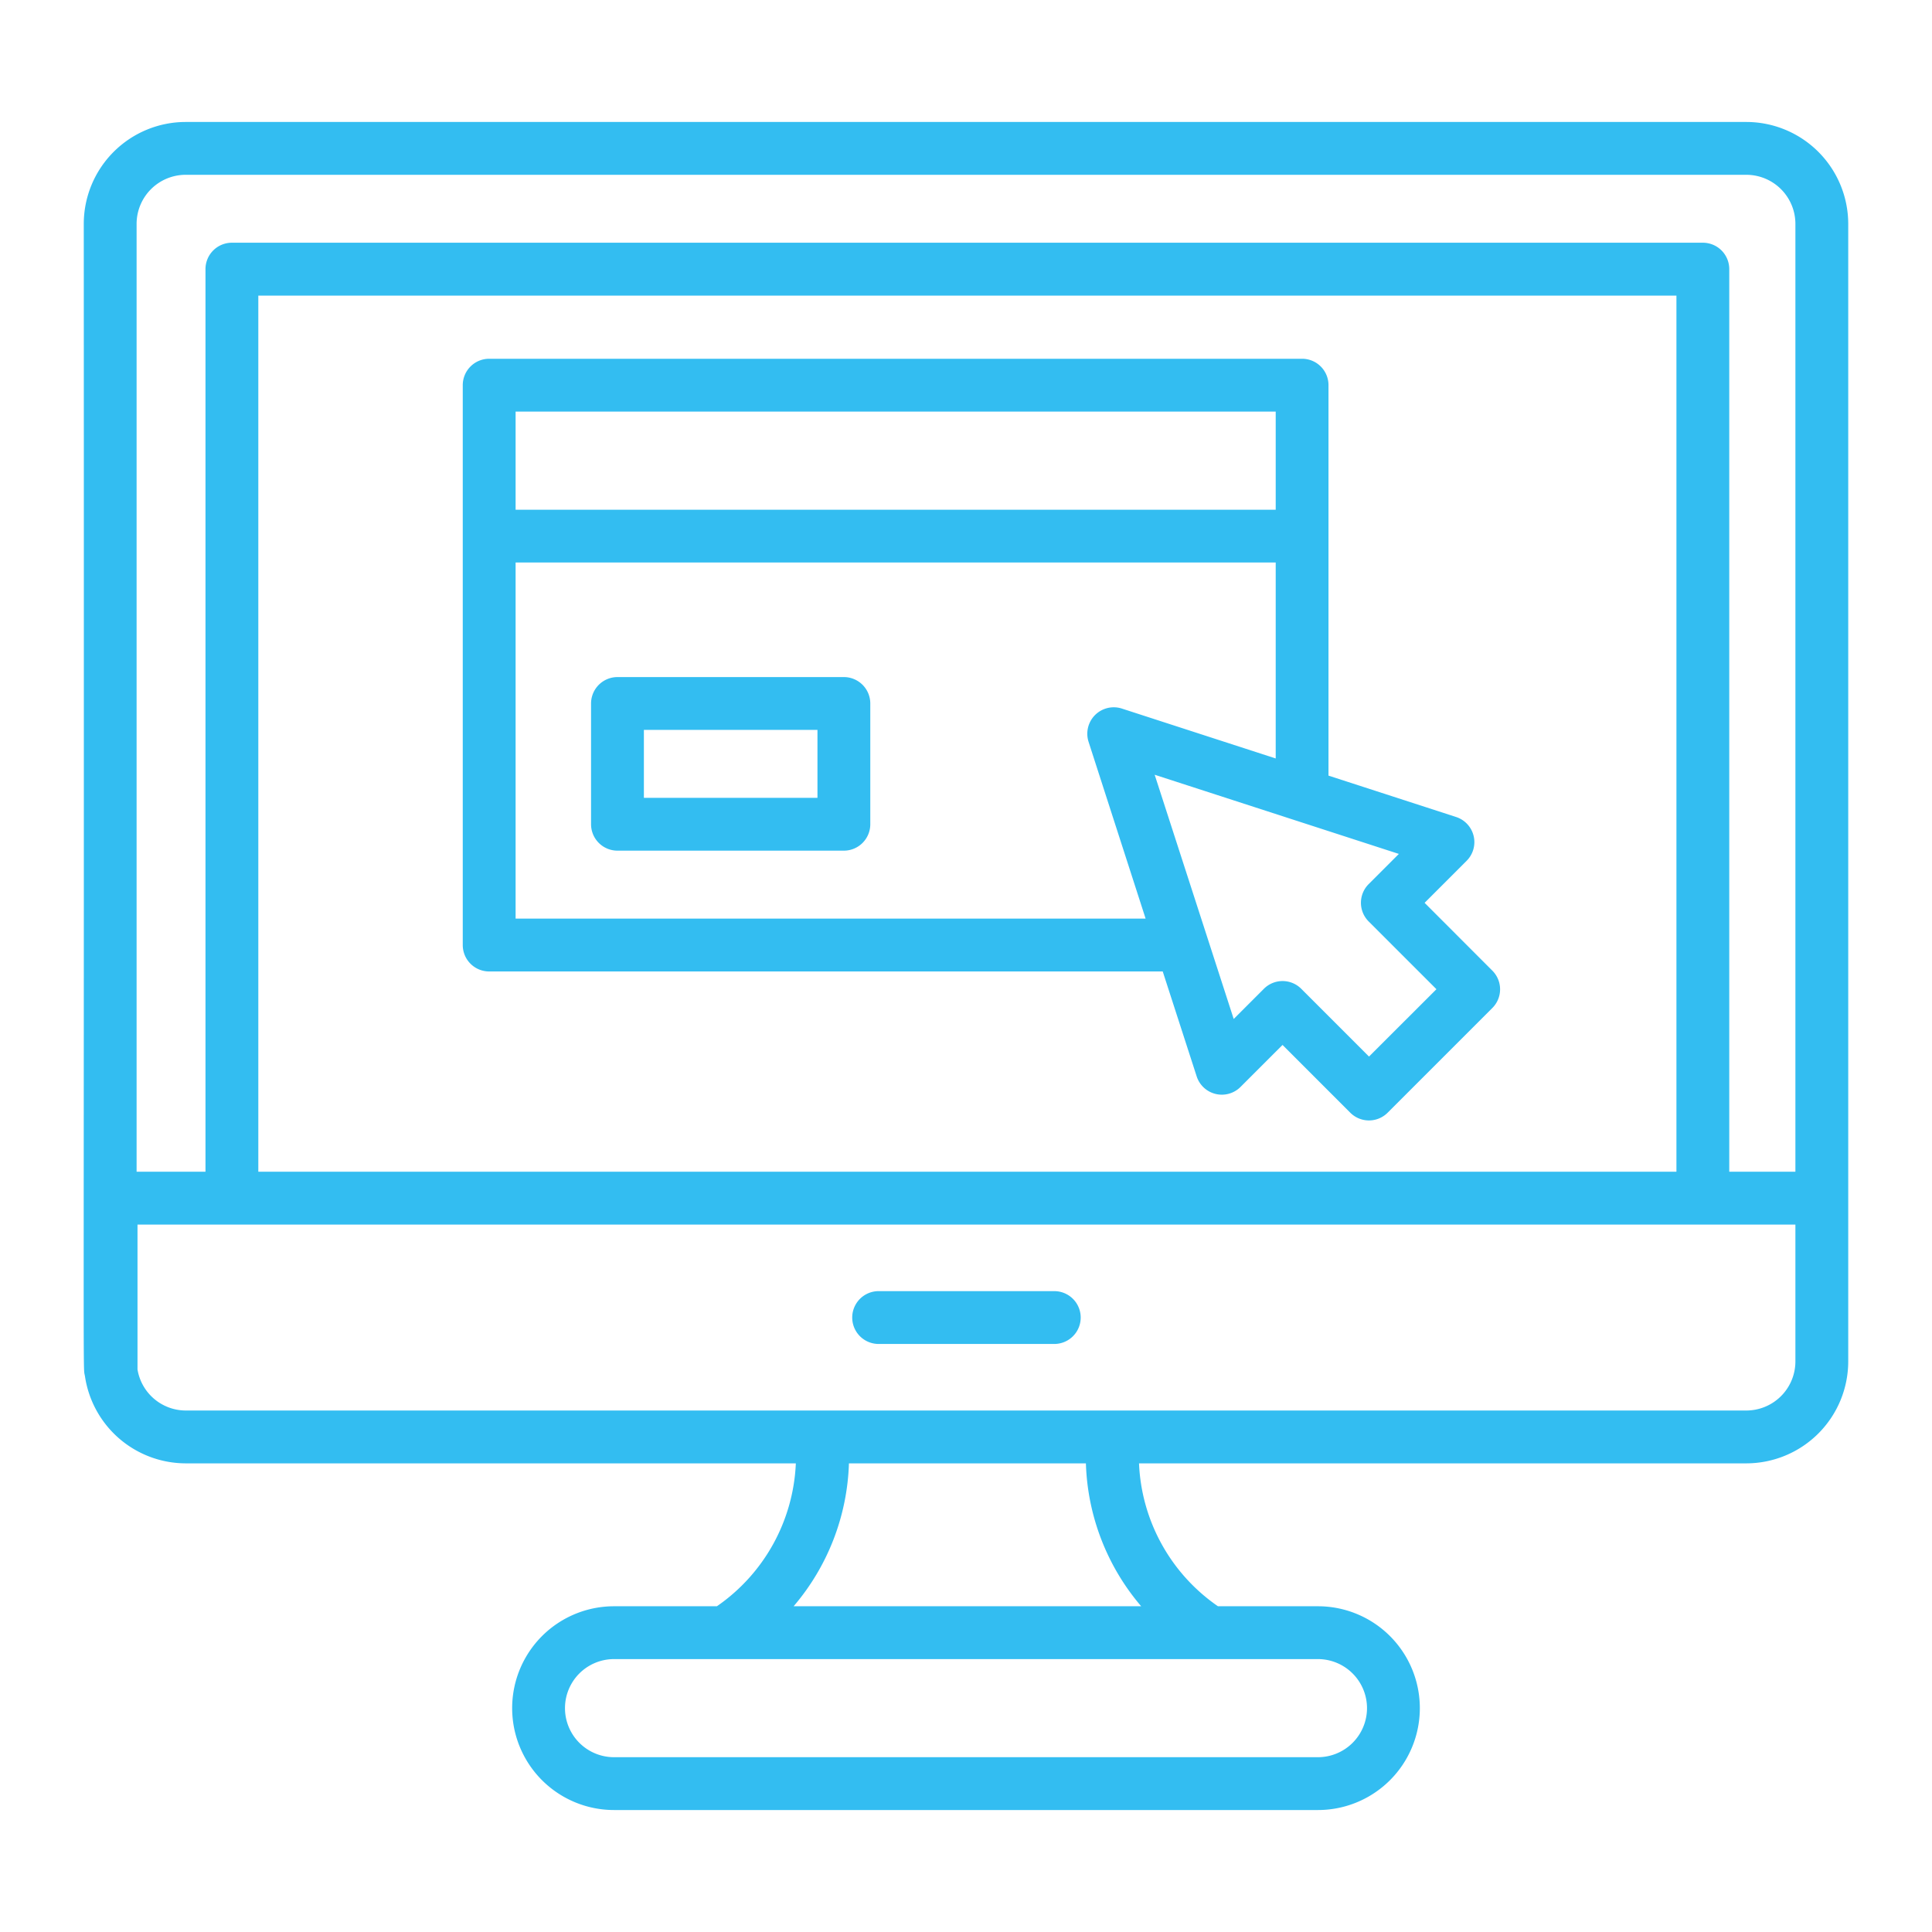 <svg height="512" viewBox="0 0 128 128" width="512" xmlns="http://www.w3.org/2000/svg"><g><path fill="#33bdf1" d="m115.7 8.081h-103.4a6.758 6.758 0 0 0 -6.75 6.75c.031 79.892-.071 75.5.077 76.335a6.761 6.761 0 0 0 6.673 5.785h40.426a12.132 12.132 0 0 1 -5.23 9.468h-6.814a6.75 6.75 0 0 0 0 13.5h46.636a6.75 6.75 0 0 0 0-13.5h-6.626a12.113 12.113 0 0 1 -5.229-9.468h40.237a6.758 6.758 0 0 0 6.75-6.75v-75.37a6.758 6.758 0 0 0 -6.75-6.75zm-103.4 3.5h103.4a3.254 3.254 0 0 1 3.25 3.25v62.8h-4.382v-59.8a1.749 1.749 0 0 0 -1.75-1.75h-97.454a1.749 1.749 0 0 0 -1.75 1.75v59.8h-4.564v-62.8a3.254 3.254 0 0 1 3.25-3.25zm4.814 66.05v-58.046h93.954v58.046zm73.454 35.538a3.254 3.254 0 0 1 -3.25 3.25h-46.636a3.25 3.25 0 0 1 0-6.5h46.636a3.254 3.254 0 0 1 3.25 3.25zm-14.962-6.75h-23.027a15.287 15.287 0 0 0 3.665-9.468h15.7a15.287 15.287 0 0 0 3.662 9.468zm43.344-16.219a3.254 3.254 0 0 1 -3.25 3.25h-103.4a3.247 3.247 0 0 1 -3.19-2.719v-9.6h109.84z"/><path fill="#33bdf1" d="m55.909 44.858h-15a1.751 1.751 0 0 0 -1.75 1.75v8a1.75 1.75 0 0 0 1.75 1.75h15a1.75 1.75 0 0 0 1.75-1.75v-8a1.751 1.751 0 0 0 -1.75-1.75zm-1.75 8h-11.5v-4.5h11.5z"/><path fill="#33bdf1" d="m94.384 59.815 2.786-2.787a1.75 1.75 0 0 0 -.7-2.9l-8.454-2.741c0-2.654 0 9.6 0-25.868a1.749 1.749 0 0 0 -1.75-1.75h-53.857a1.75 1.75 0 0 0 -1.75 1.75v37.093a1.75 1.75 0 0 0 1.75 1.75h44.625l2.25 6.954a1.751 1.751 0 0 0 2.9.7l2.787-2.786 4.489 4.49a1.75 1.75 0 0 0 2.474 0l6.938-6.938a1.749 1.749 0 0 0 0-2.474zm-60.224-32.545h50.359v6.5h-50.359zm0 33.59v-23.593h50.359v12.983l-10.2-3.308a1.752 1.752 0 0 0 -2.2 2.2l3.781 11.718zm56.54 9.14-4.489-4.49a1.75 1.75 0 0 0 -2.475 0l-2 2-5.236-16.181 16.178 5.245-2 2a1.75 1.75 0 0 0 0 2.475l4.49 4.489z"/><path fill="#33bdf1" d="m58.212 89.041h11.637a1.75 1.75 0 0 0 0-3.5h-11.637a1.75 1.75 0 1 0 0 3.5z"/></g></svg>
